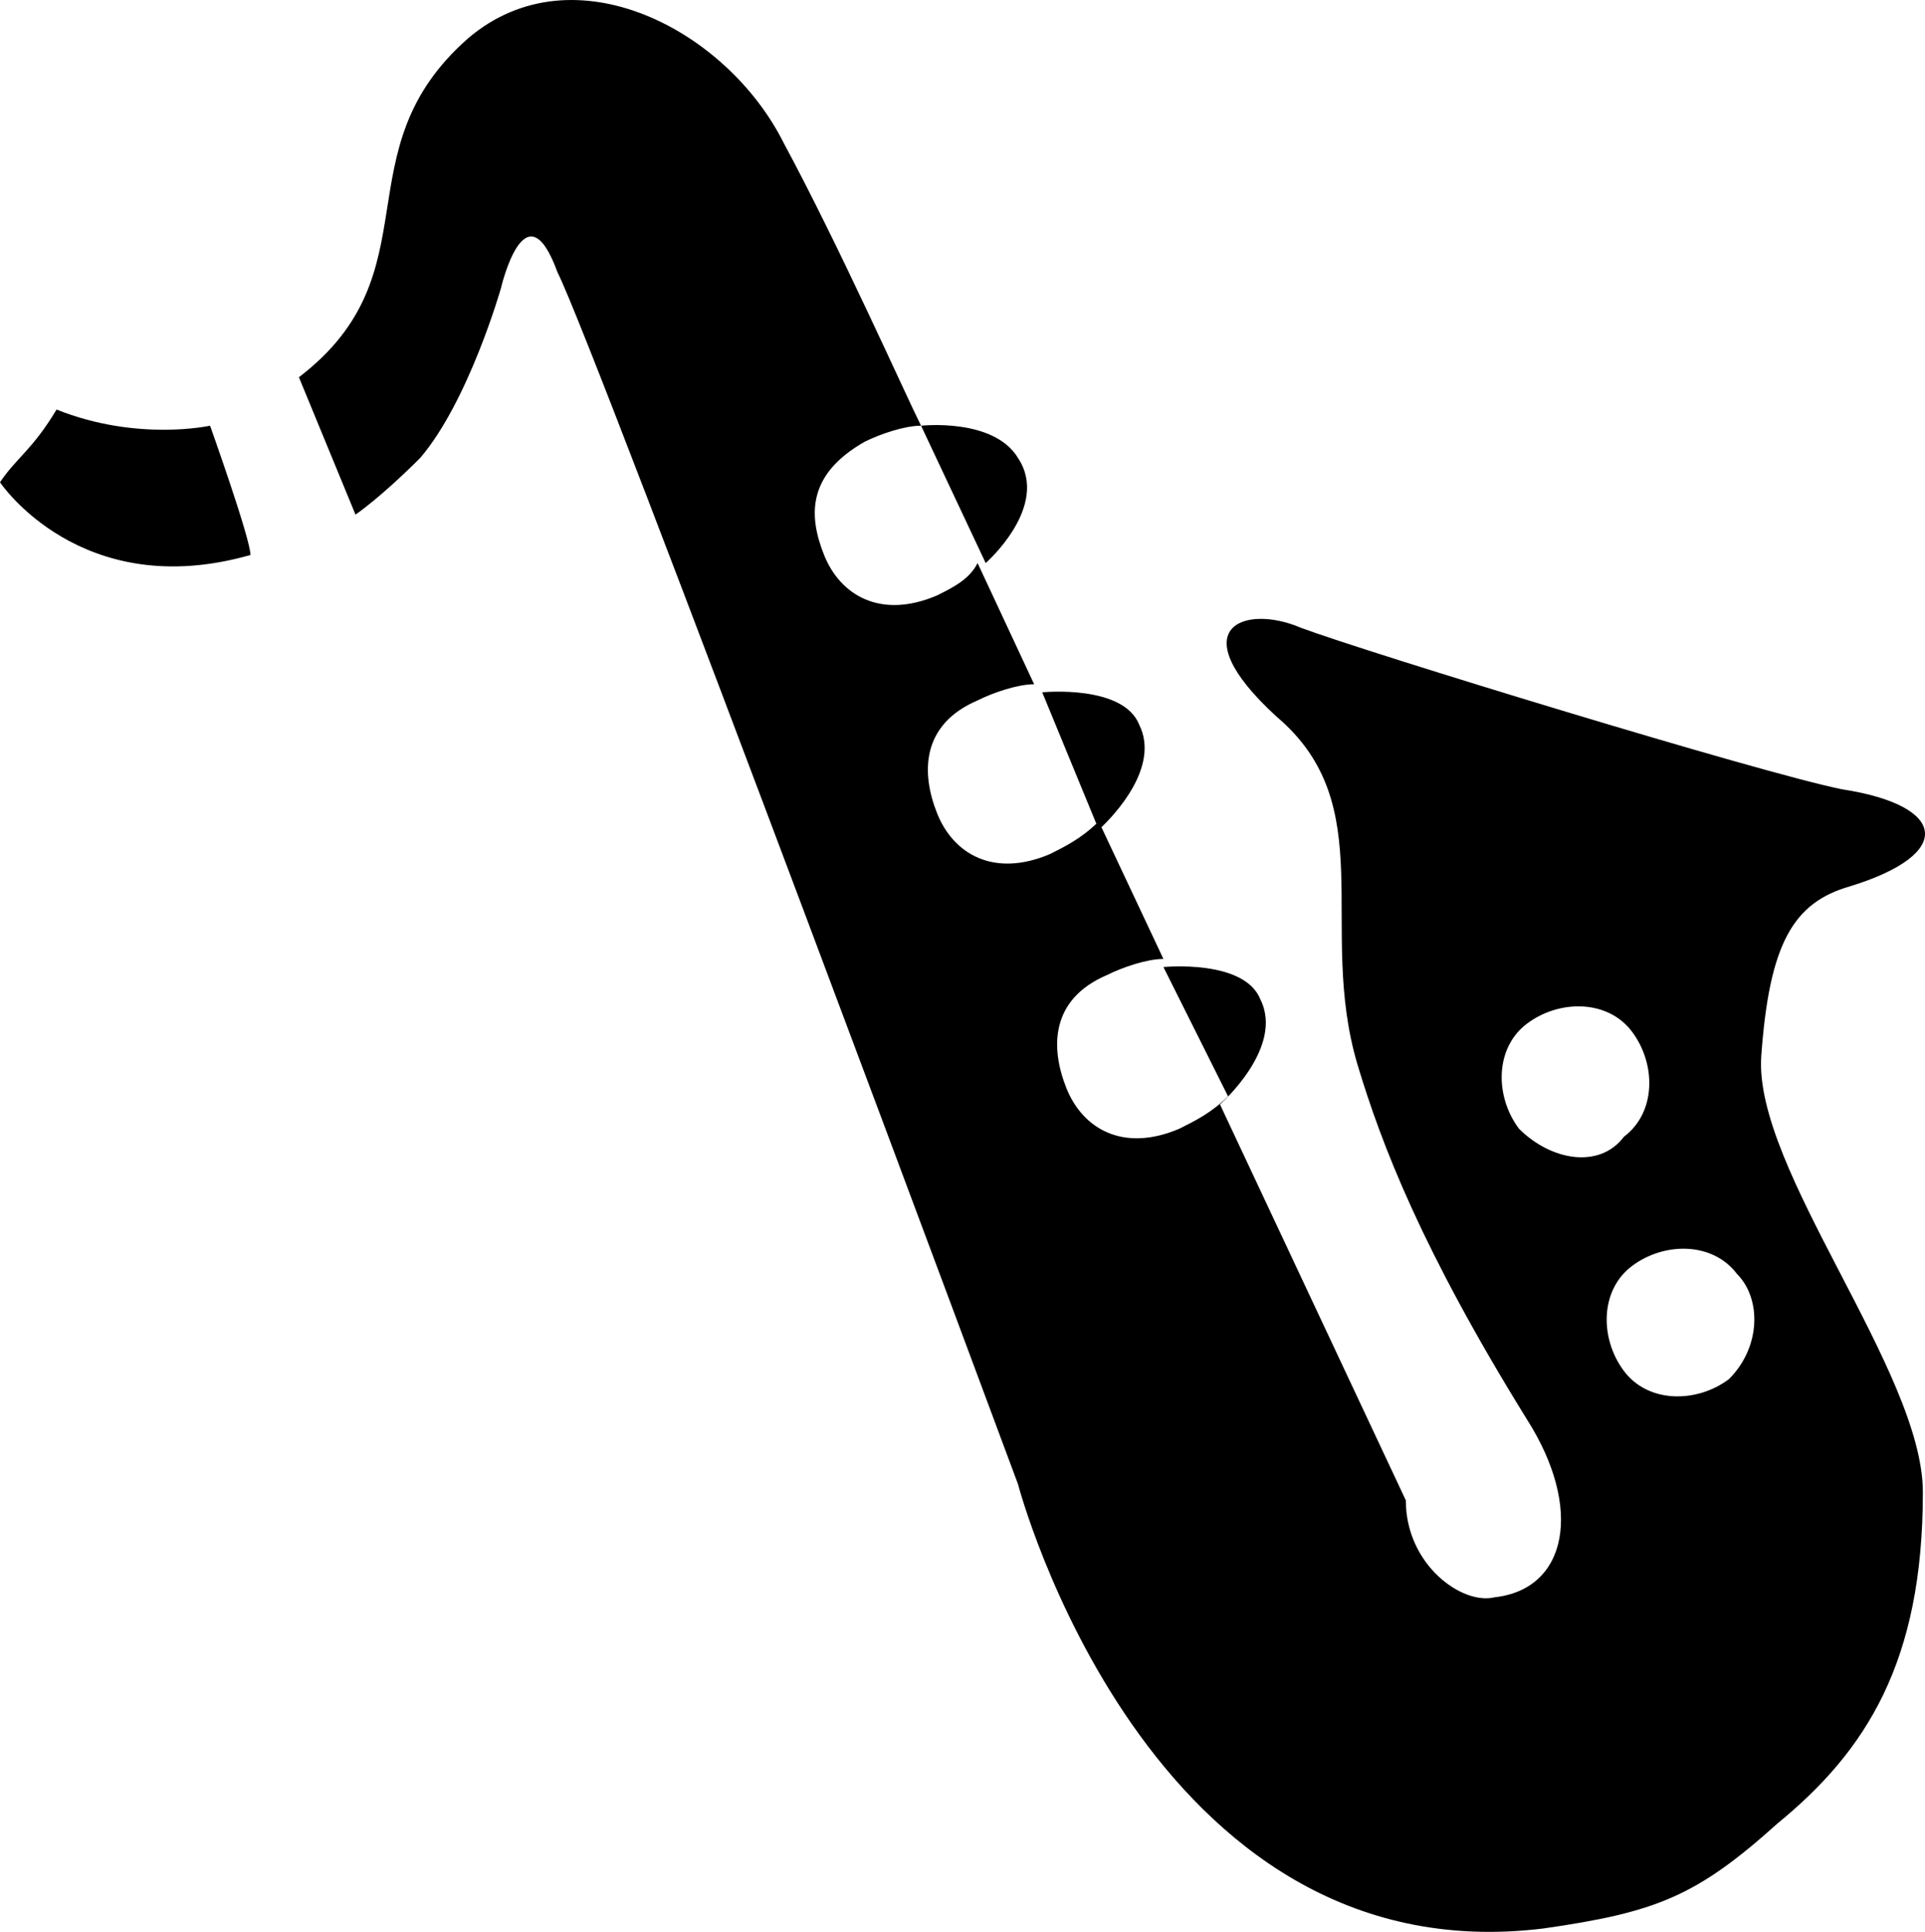<?xml version="1.0" encoding="utf-8"?>
<!-- Generator: Adobe Illustrator 16.0.4, SVG Export Plug-In . SVG Version: 6.00 Build 0)  -->
<!DOCTYPE svg PUBLIC "-//W3C//DTD SVG 1.1//EN" "http://www.w3.org/Graphics/SVG/1.1/DTD/svg11.dtd">
<svg version="1.1" id="Layer_1" xmlns="http://www.w3.org/2000/svg" xmlns:xlink="http://www.w3.org/1999/xlink" x="0px" y="0px"
	 width="111.189px" height="111.582px" viewBox="0 0 111.189 111.582" enable-background="new 0 0 111.189 111.582"
	 xml:space="preserve">
<path d="M56.934,32.522l-3.732-7.933c0,0,4.199-0.467,5.6,1.867C60.666,29.255,56.934,32.522,56.934,32.522z M3.267,23.655
	c-1.399,2.333-2.333,2.8-3.267,4.2c0,0,4.667,7,14.467,4.2c0-0.934-2.333-7.467-2.333-7.467S7.933,25.522,3.267,23.655z
	 M111.066,86.189c0,9.799-3.267,14.934-8.399,19.133c-4.666,4.199-7,5.133-13.533,6.066C66.267,114.189,58.8,85.723,58.8,85.723
	s-24.267-65.333-26.6-70c-1.867-5.133-3.268,0.933-3.268,0.933s-1.866,6.534-4.667,9.8c-2.333,2.333-3.732,3.267-3.732,3.267
	l-3.268-7.934c7.935-6.066,2.333-13.066,9.8-19.6c6.066-5.133,14.934-0.467,18.2,6.066c3.268,6.067,7,14.467,7.935,16.333
	c-0.935,0-2.333,0.467-3.268,0.933c-3.267,1.867-3.267,4.2-2.333,6.534c0.934,2.333,3.268,3.733,6.533,2.333
	c0.934-0.467,1.867-0.933,2.333-1.867l3.267,7c-0.934,0-2.333,0.467-3.267,0.934c-3.267,1.4-3.267,4.2-2.333,6.533
	s3.267,3.733,6.533,2.333c0.887-0.443,1.772-0.899,2.66-1.742L60.2,39.987c0,0,4.667-0.467,5.6,1.867
	c1.229,2.457-1.494,5.272-2.18,5.925l3.58,7.608c-0.935,0-2.333,0.467-3.268,0.934c-3.268,1.4-3.268,4.199-2.334,6.533
	c0.935,2.334,3.269,3.733,6.533,2.334c0.934-0.467,1.867-0.935,2.801-1.867L67.2,55.855c0,0,4.667-0.467,5.6,1.868
	c1.4,2.799-2.333,6.066-2.333,6.066L81.2,86.655c0,3.733,3.267,6.067,5.134,5.601c4.199-0.467,5.133-5.133,1.866-10.268
	c-6.067-9.799-8.4-15.865-9.801-20.533c-2.334-7.933,1.399-14.933-4.667-20.066c-5.601-5.133-1.865-6.533,1.399-5.133
	c3.734,1.4,26.601,8.4,31.268,9.333c6.066,0.933,6.533,3.733,0.468,5.6c-3.269,0.933-4.667,3.267-5.135,9.799
	C101.267,67.521,111.066,79.189,111.066,86.189z M93.8,65.655c1.866-1.399,1.866-4.2,0.467-6.065
	c-1.398-1.866-4.2-1.866-6.065-0.467c-1.866,1.398-1.866,4.199-0.468,6.066C89.6,67.056,92.4,67.521,93.8,65.655z M100.334,73.588
	c-1.4-1.865-4.201-1.865-6.067-0.467c-1.866,1.399-1.866,4.2-0.467,6.067c1.4,1.866,4.2,1.866,6.067,0.466
	C101.733,77.789,101.733,74.988,100.334,73.588z"/>
</svg>
